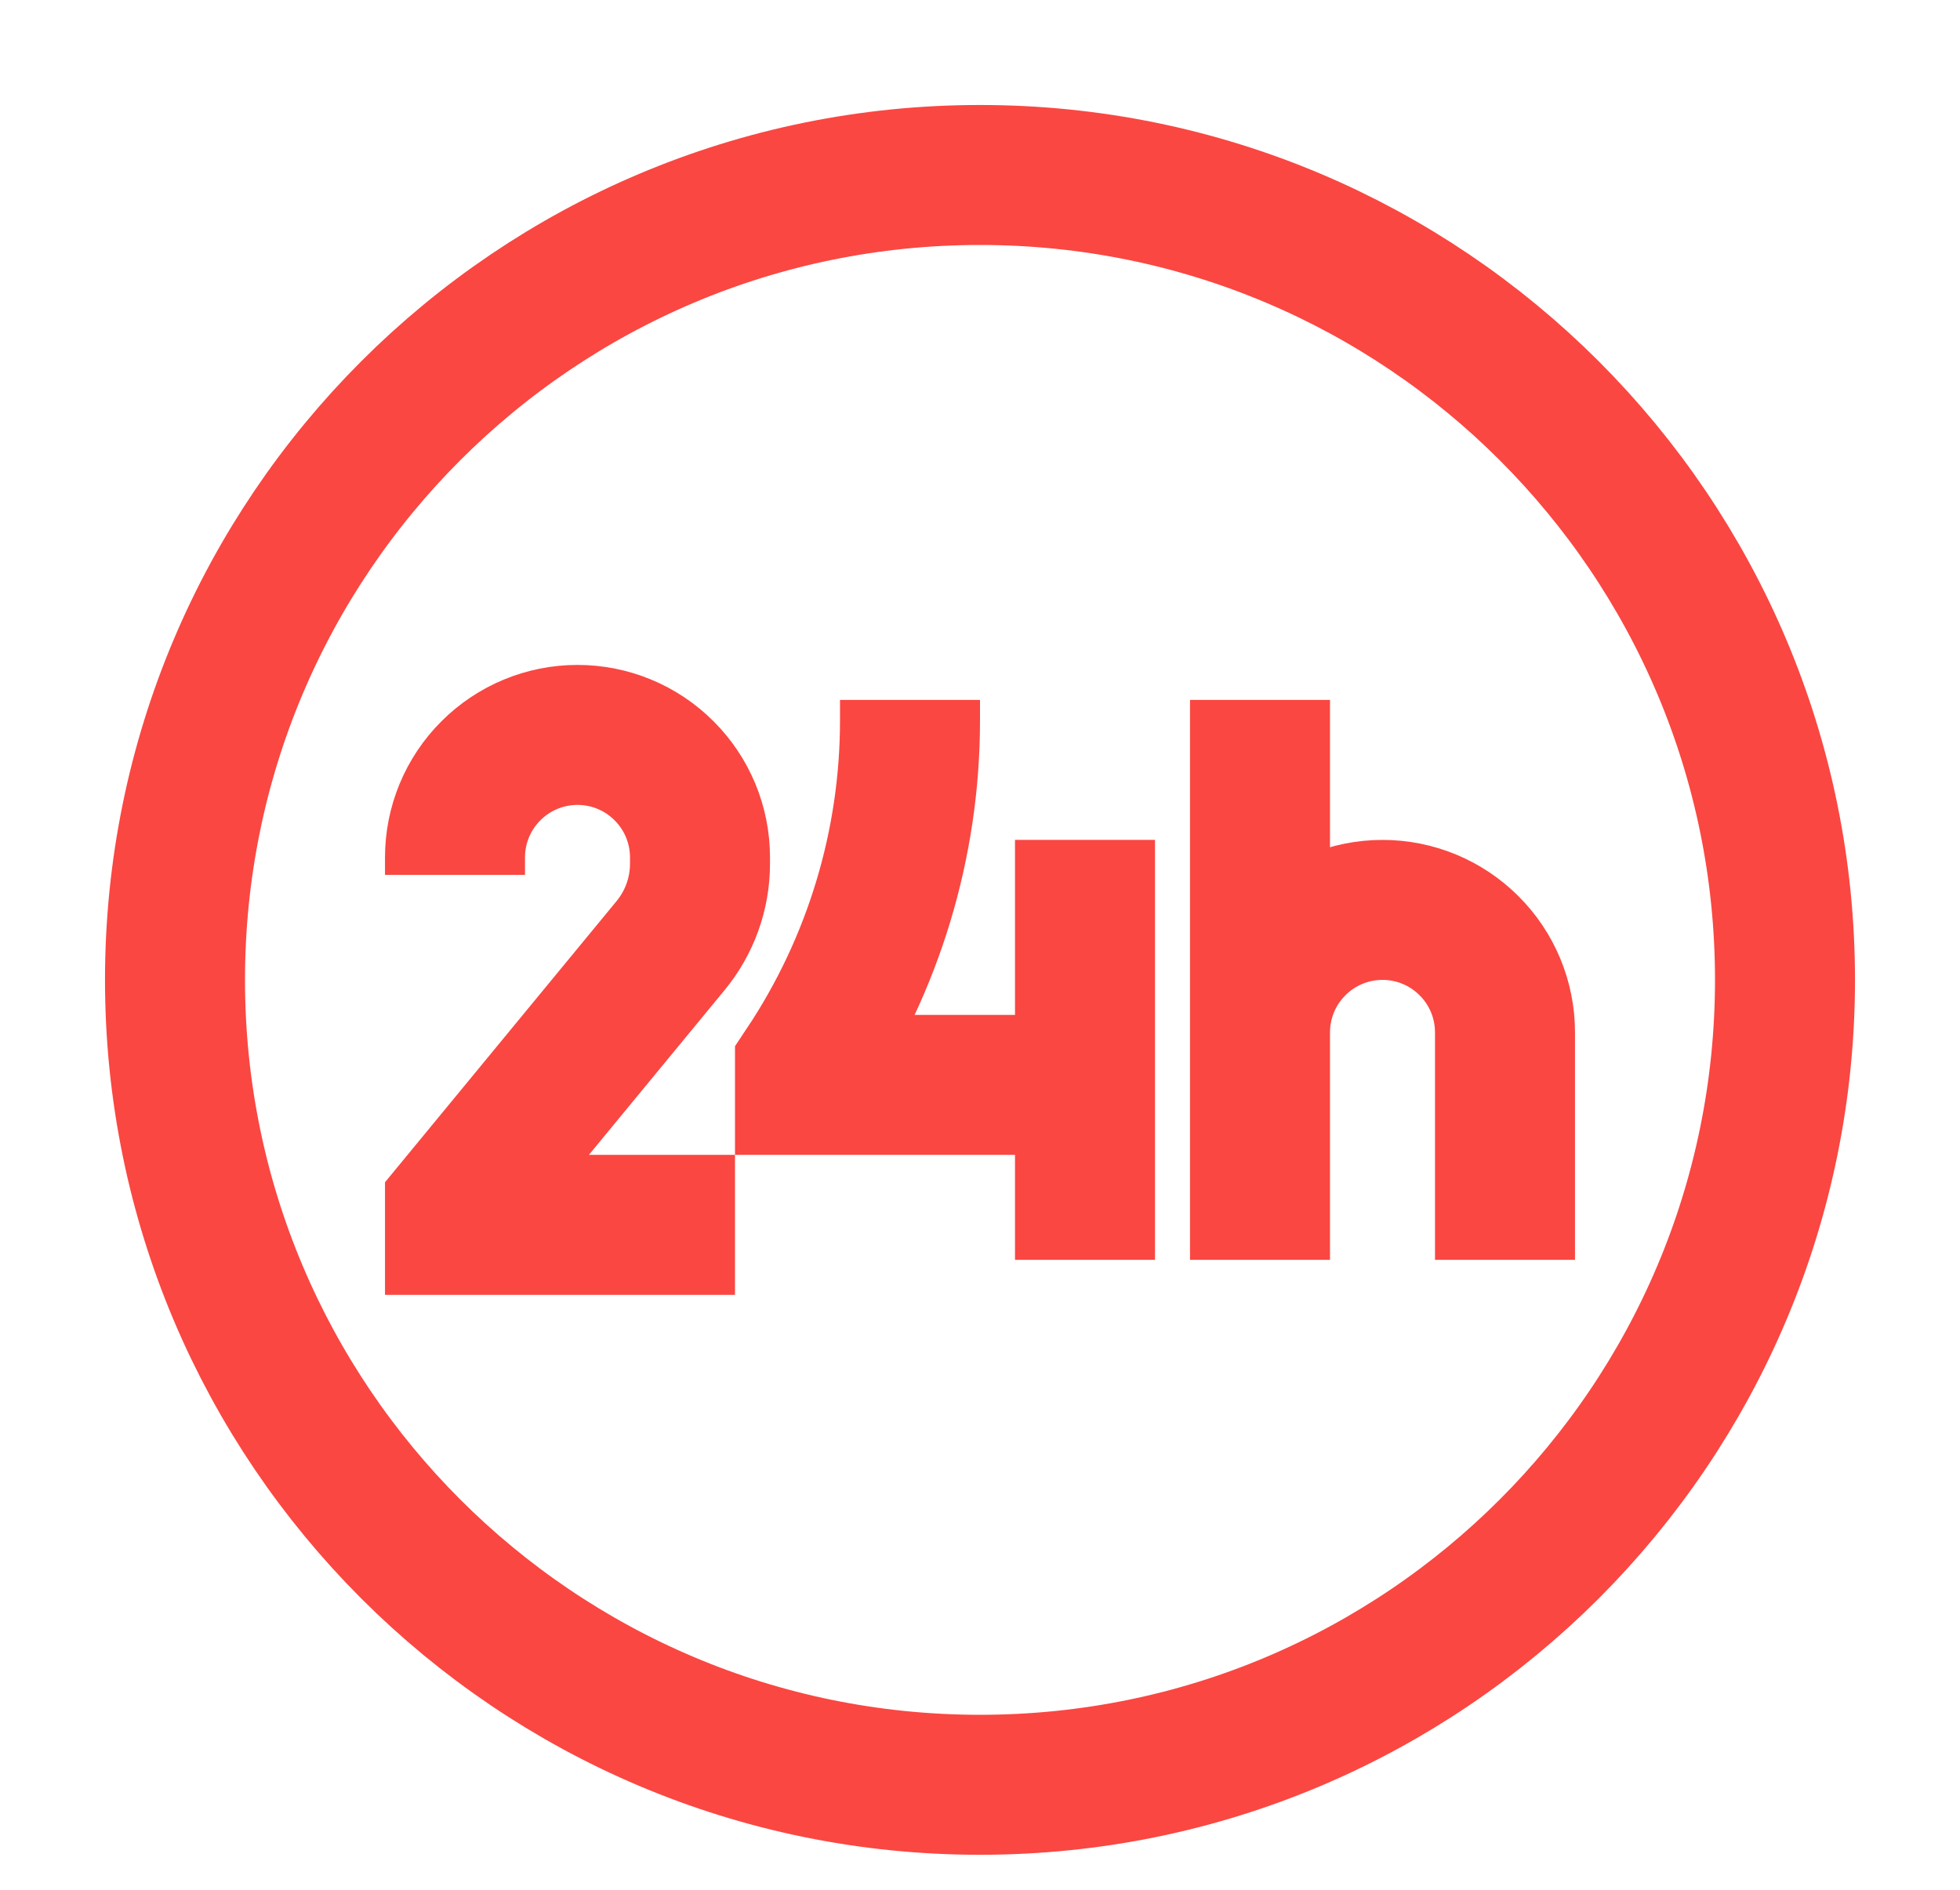 <svg width="28" height="27" viewBox="0 0 28 27" fill="none" xmlns="http://www.w3.org/2000/svg">
<g id="guidance:24-hours">
<path id="Vector" d="M6.5 12.5V12.25C6.5 11.786 6.684 11.341 7.013 11.013C7.341 10.684 7.786 10.5 8.25 10.5C8.714 10.5 9.159 10.684 9.487 11.013C9.816 11.341 10 11.786 10 12.25V12.34C10 12.767 9.852 13.18 9.58 13.51L6.5 17.25V17.5H10.5M15.5 15.5H11.5V15.25C12.478 13.783 13 12.059 13 10.296V10M15.5 15.5V12M15.5 15.5V18M18 10V14.75M18 14.75C18 14.286 18.184 13.841 18.513 13.513C18.841 13.184 19.286 13 19.75 13C20.214 13 20.659 13.184 20.987 13.513C21.316 13.841 21.5 14.286 21.5 14.75V18M18 14.75V18M14 25.5C7.649 25.5 2.5 20.351 2.5 14C2.5 7.649 7.649 2.5 14 2.5C20.351 2.5 25.5 7.649 25.5 14C25.5 20.351 20.351 25.5 14 25.5Z" stroke="#FA4742" stroke-width="2"/>
</g>
</svg>
